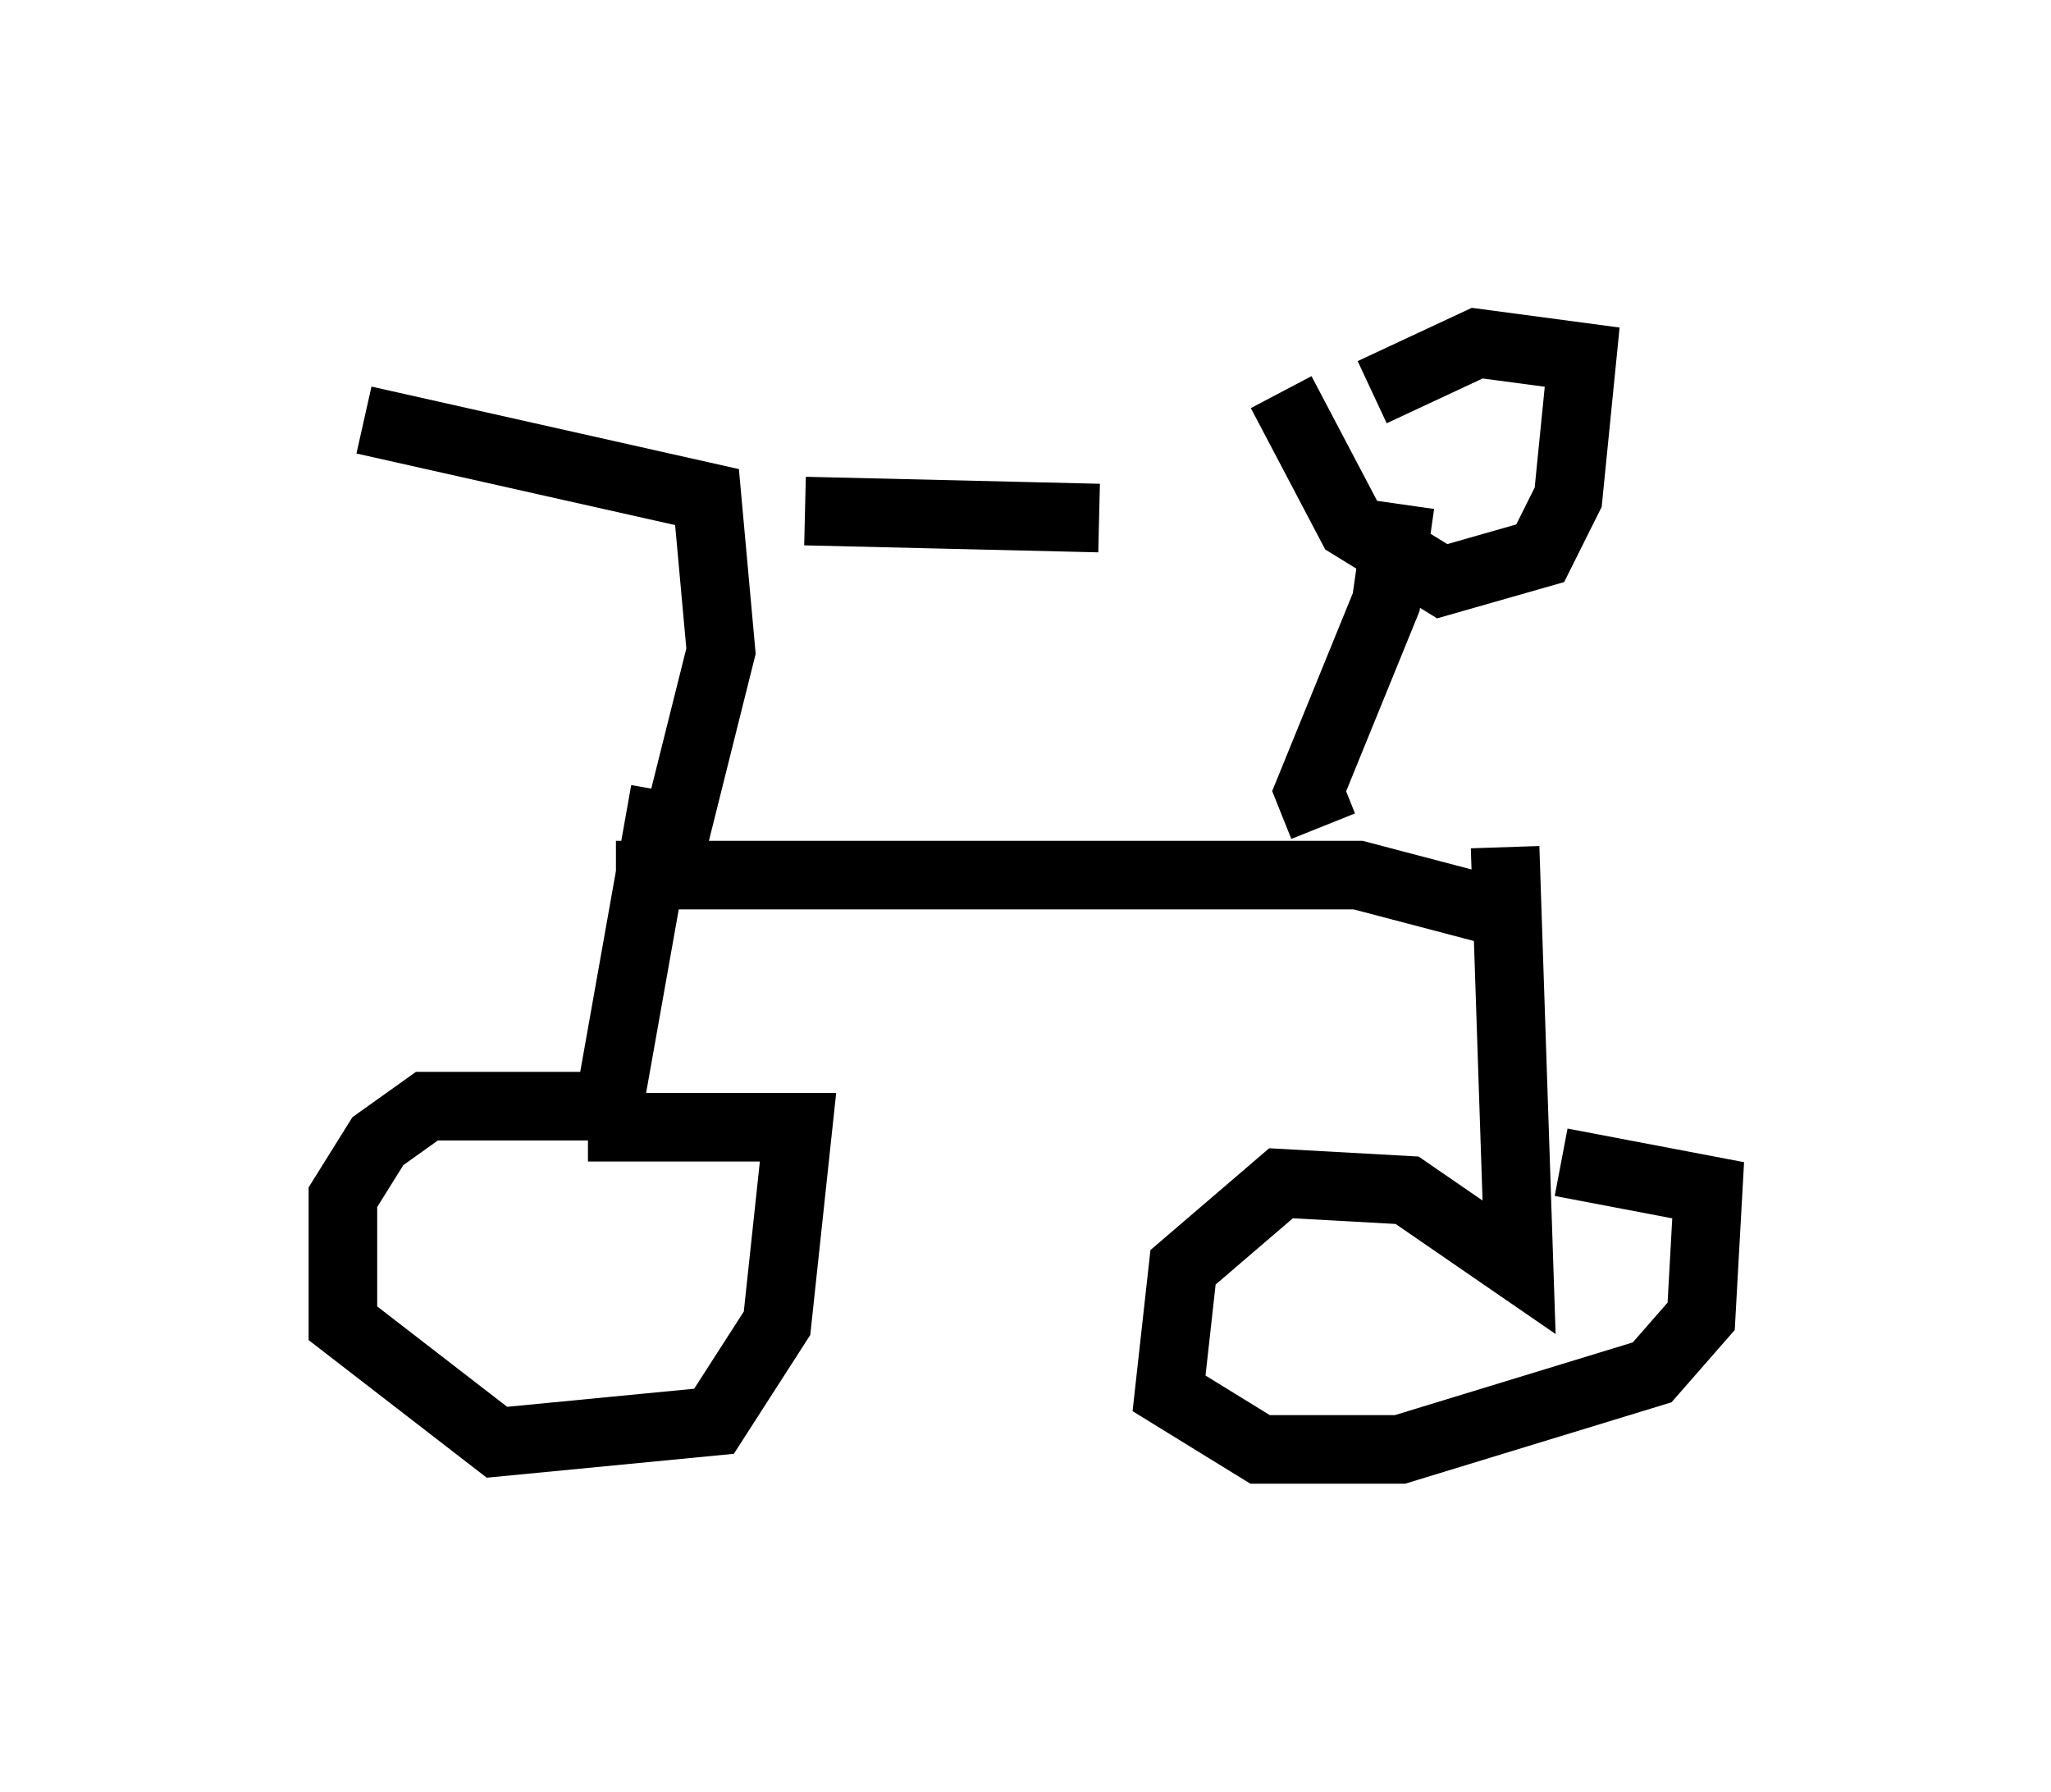 <?xml version="1.0" encoding="utf-8" ?>
<svg baseProfile="full" height="26.129" version="1.1" width="29.906" xmlns="http://www.w3.org/2000/svg" xmlns:ev="http://www.w3.org/2001/xml-events" xmlns:xlink="http://www.w3.org/1999/xlink"><defs /><rect fill="white" height="26.129" width="29.906" x="0" y="0" /><path d="M8.471, 12.35 m0.51, 0.408 l10.821, 0.0 1.94, 0.51 m-12.046, -1.735 l-0.817, 4.594 -2.654, 0.0 l-0.715, 0.51 -0.51, 0.817 l0.0, 1.838 2.246, 1.735 l3.165, -0.306 0.919, -1.429 l0.306, -2.858 -3.063, 0.0 m13.373, -4.083 l0.204, 6.125 -1.633, -1.123 l-1.838, -0.102 -1.429, 1.225 l-0.204, 1.838 1.327, 0.817 l2.042, 0.0 3.675, -1.123 l0.715, -0.817 0.102, -1.838 l-2.144, -0.408 m-12.965, -4.594 l0.715, -2.858 -0.204, -2.246 l-5.002, -1.123 m6.431, 1.327 l4.288, 0.102 m3.267, 4.492 l-0.204, -0.51 1.123, -2.756 l0.204, -1.429 m-1.735, -1.633 l1.021, 1.94 1.327, 0.817 l1.429, -0.408 0.408, -0.817 l0.204, -2.042 -1.531, -0.204 l-1.531, 0.715 " fill="none" stroke="black" stroke-width="1" /></svg>